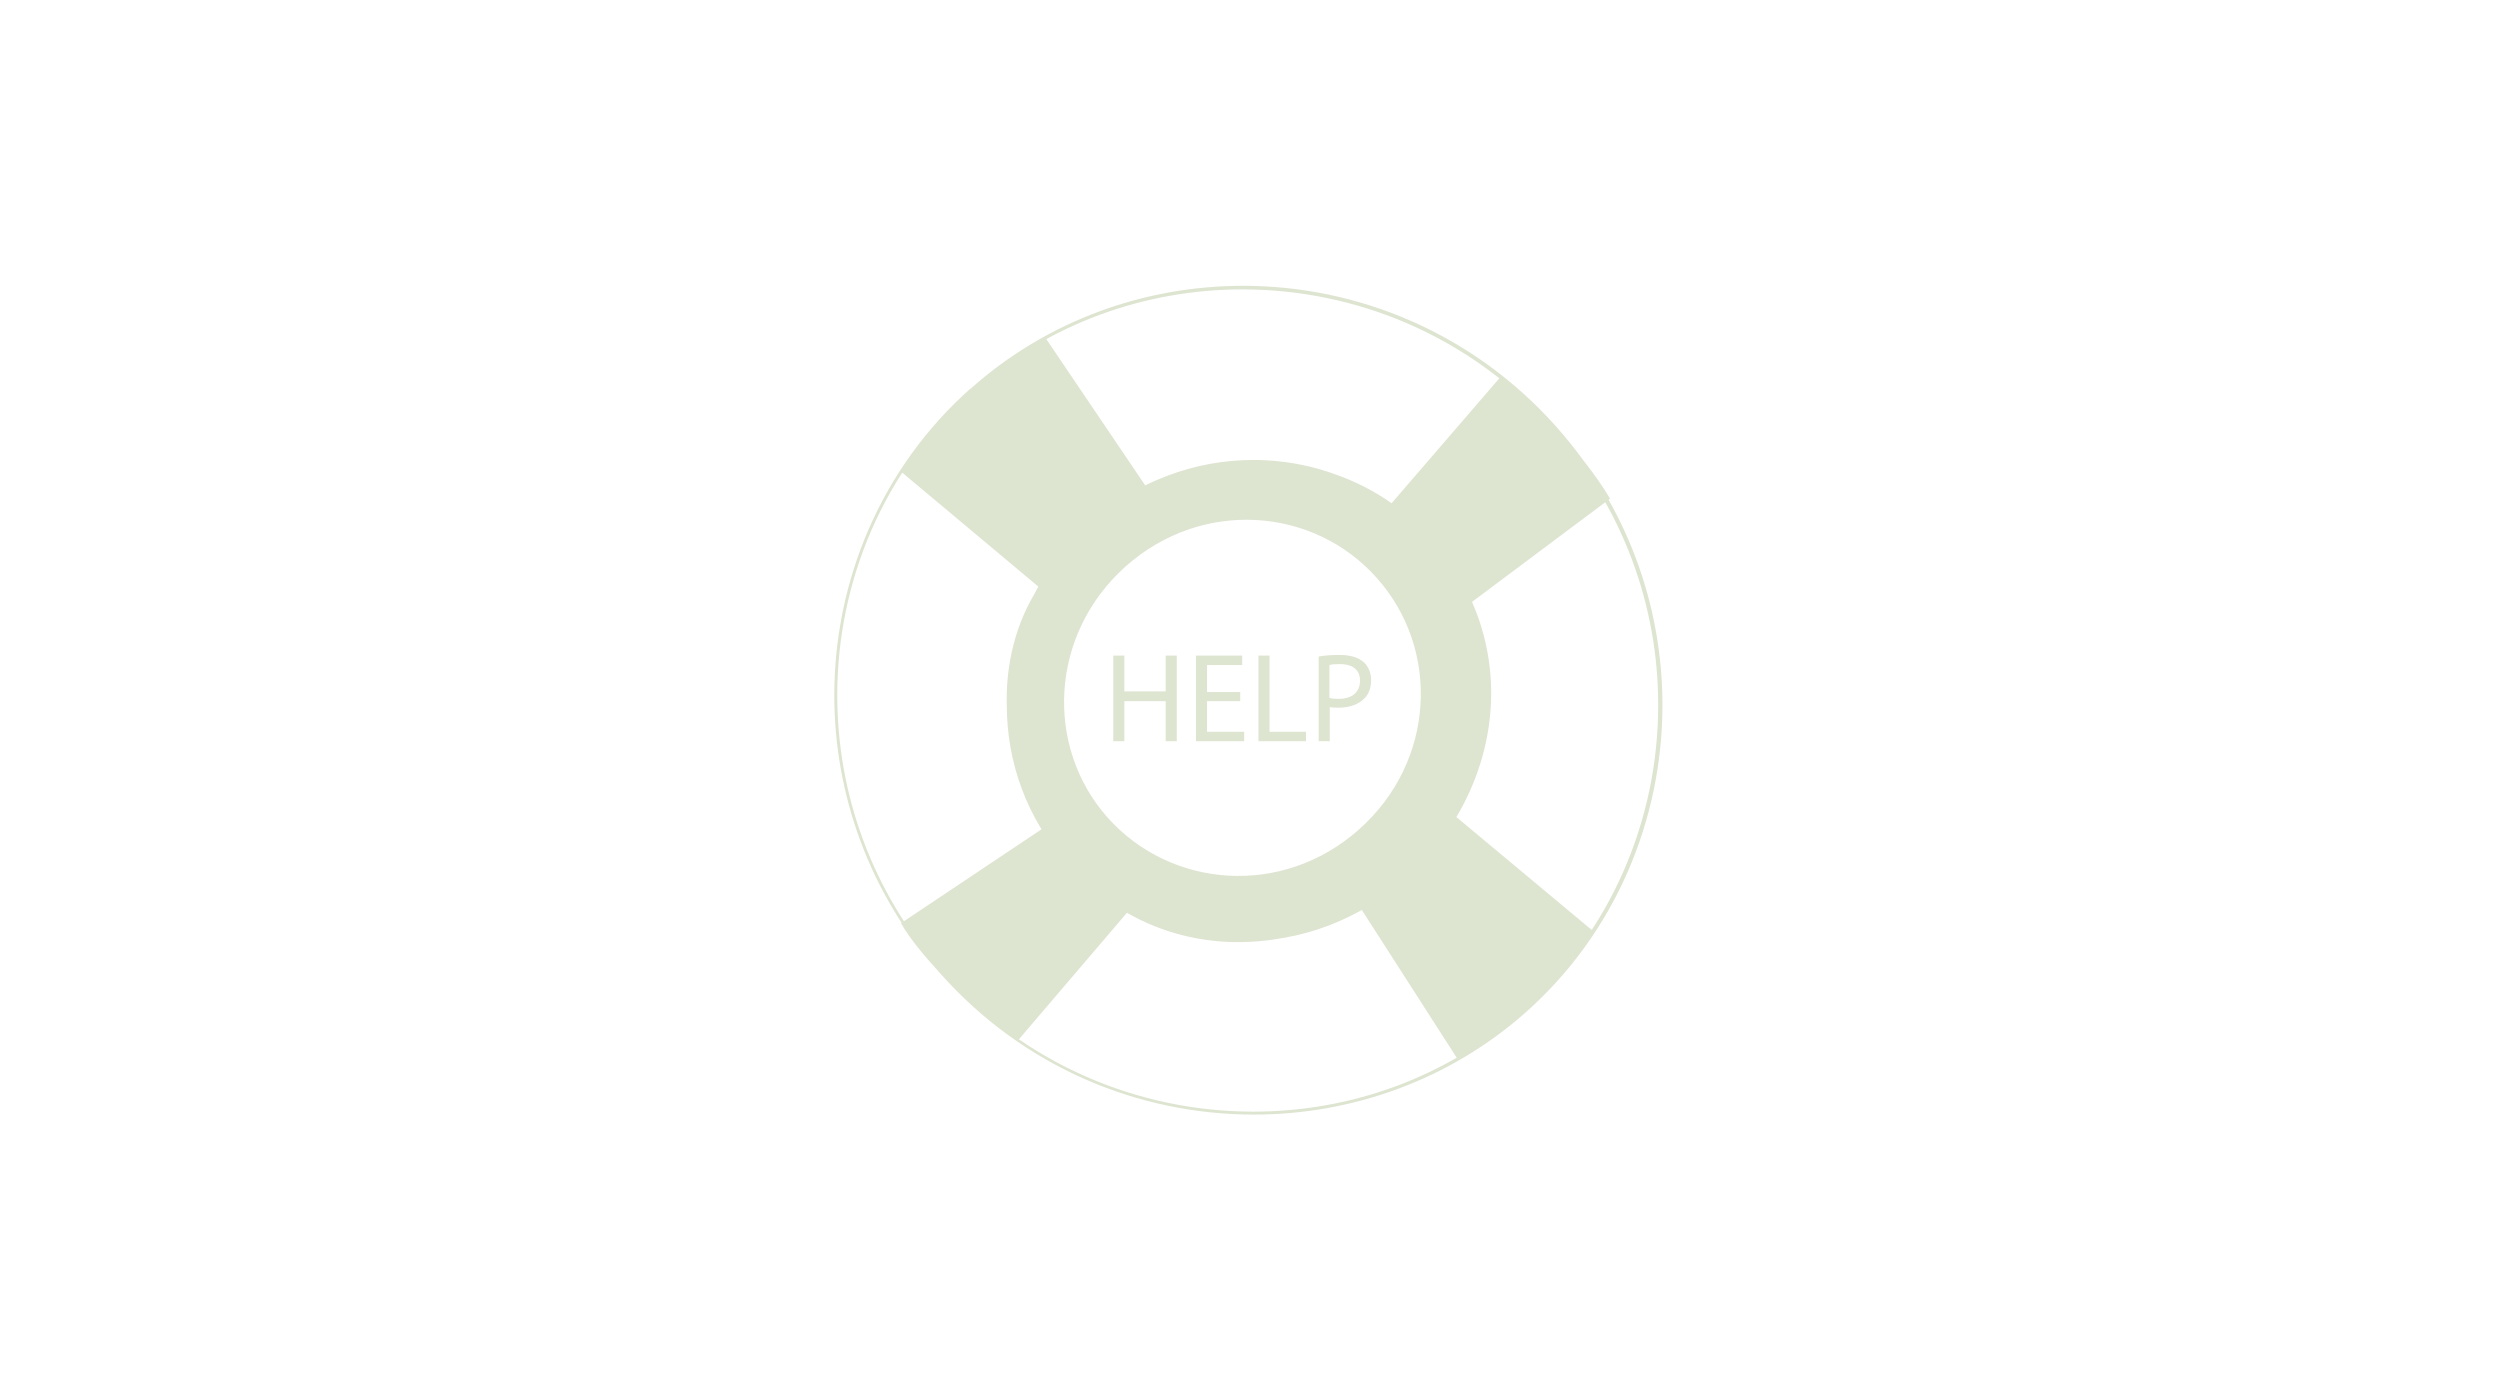<svg version="1.1" xmlns="http://www.w3.org/2000/svg"   viewBox="0 0 768 430" enable-background="new 0 0 768 430" xml:space="preserve"><path fill="#DDE4D0" d="M298.5 119.7l-0.3-0.4c-27.6 24.5-41.9 59.2-41.9 94.3 0 30.2 10.6 60.8 32.6 85.5 25.7 28.9 61 43.3 96.3 43.3 30 0 59.9-10.5 83.5-31.4 27.6-24.5 42-59.3 42-94.4 0-30.2-10.6-60.8-32.6-85.5 -25.6-28.8-61-43.3-96.2-43.3 -30 0-60 10.5-83.6 31.5L298.5 119.7l0.3 0.4c23.4-20.8 53.1-31.2 82.9-31.2 34.9 0 70 14.3 95.4 42.9 21.8 24.5 32.3 54.8 32.3 84.8 0 34.9-14.3 69.4-41.6 93.7 -23.4 20.8-53 31.2-82.8 31.2 -34.9 0-70.1-14.3-95.5-43 -21.8-24.5-32.3-54.9-32.3-84.9 0-34.9 14.2-69.3 41.6-93.6L298.5 119.7zM335.2 161l0.3 0.4c14.5-12.9 32.2-19.1 49.5-19.1 20 0 39.6 8.2 53.5 23.9 11.9 13.4 17.9 30.3 17.9 47.4 0 20.1-8.4 40.4-25.3 55.5 -14.5 12.9-32.1 19.1-49.5 19.1 -20 0-39.6-8.3-53.5-23.9 -11.9-13.4-18-30.4-18-47.4 0-20.1 8.3-40.4 25.3-55.4L335.2 161l-0.3-0.4c-17.1 15.2-25.6 35.8-25.6 56.2 0 17.3 6.1 34.5 18.2 48.1 14.1 15.9 34 24.3 54.3 24.3 17.5 0 35.4-6.3 50.1-19.3 17.2-15.3 25.6-35.9 25.6-56.3 0-17.3-6.1-34.5-18.2-48.1 -14.1-15.9-34-24.2-54.3-24.2 -17.6 0-35.5 6.3-50.2 19.4L335.2 161zM276.7 144.8l42.4 35.5c-14.3 22-12.3 51.8 1.4 74.1l-43.7 29.2c5.8 10.5 25.7 30.3 36.1 35.8l33.3-39c21.7 12.5 48.9 11.9 72-1.1l29.6 46.1c9.6-3.8 35.5-26.4 41.2-39.7l-41.6-34.7c12.3-20.7 14.1-45 4.8-66.1l42.4-31.7c-4.8-8.4-20.3-28.4-33.9-37.1l-33.2 38.5c-21.3-15.1-51.3-17.4-75.7-5.5l-30.7-45.4C309.7 108.7 286 128.7 276.7 144.8zM345.8 174c23.5-20.9 57.8-18.3 77.2 3.6 19.5 21.9 18 56.3-5.5 77.2 -23.5 20.9-57.8 18.2-77.3-3.7C320.9 229.3 322.4 194.9 345.8 174z"/><polygon fill="#DDE4D0" points="345.4 201.4 345.4 212.4 358.1 212.4 358.1 201.4 361.5 201.4 361.5 227.7 358.1 227.7 358.1 215.4 345.4 215.4 345.4 227.7 342 227.7 342 201.4 "/><polygon fill="#DDE4D0" points="381 215.4 370.8 215.4 370.8 224.8 382.2 224.8 382.2 227.7 367.4 227.7 367.4 201.4 381.6 201.4 381.6 204.3 370.8 204.3 370.8 212.6 381 212.6 "/><polygon fill="#DDE4D0" points="386.6 201.4 390 201.4 390 224.8 401.2 224.8 401.2 227.7 386.6 227.7 "/><path fill="#DDE4D0" d="M405 201.7c1.6-0.3 3.8-0.5 6.5-0.5 3.4 0 5.8 0.8 7.4 2.2 1.4 1.2 2.3 3.2 2.3 5.5 0 2.4-0.7 4.3-2 5.6 -1.8 1.9-4.7 2.9-8 2.9 -1 0-1.9 0-2.7-0.2v10.5h-3.4V201.7zM408.4 214.4c0.7 0.2 1.7 0.3 2.8 0.3 4.1 0 6.6-2 6.6-5.6 0-3.5-2.5-5.1-6.2-5.1 -1.5 0-2.6 0.1-3.2 0.3V214.4z"/></svg>